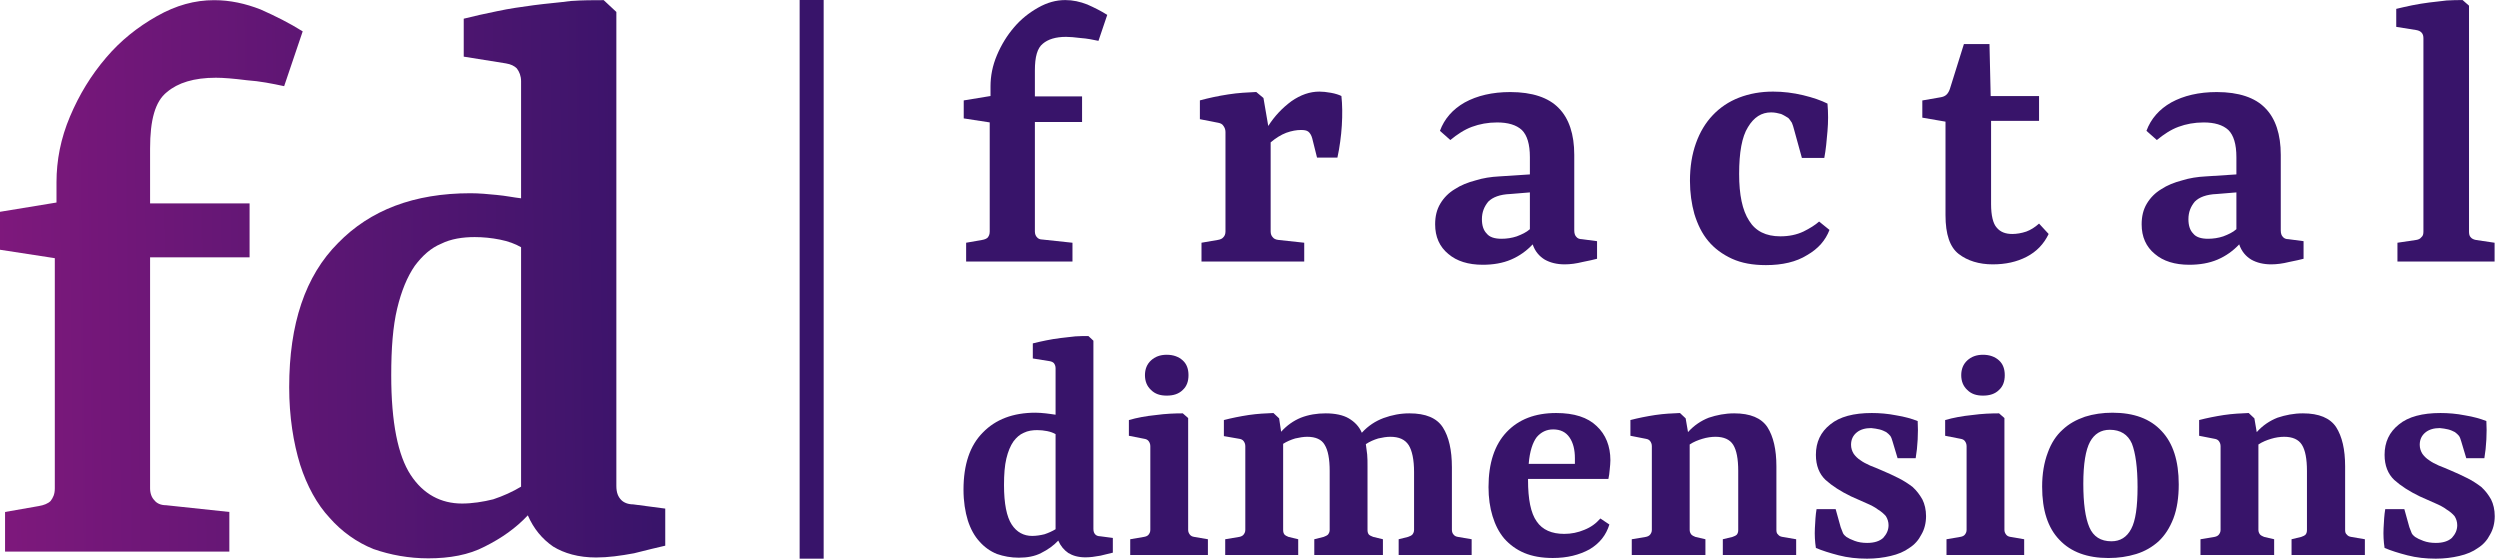 <svg width="179" height="40" viewBox="0 0 179 40" fill="none" xmlns="http://www.w3.org/2000/svg">
<path d="M70.921 6.188C70.921 5.444 71.064 4.7 71.379 3.956C71.694 3.211 72.095 2.553 72.61 1.952C73.096 1.379 73.669 0.921 74.327 0.549C74.986 0.177 75.615 0.005 76.274 0.005C76.817 0.005 77.333 0.12 77.848 0.32C78.363 0.549 78.821 0.778 79.279 1.065L78.65 2.925C78.249 2.839 77.819 2.753 77.39 2.725C76.932 2.667 76.588 2.639 76.331 2.639C75.587 2.639 75.043 2.811 74.671 3.125C74.27 3.44 74.098 4.07 74.098 5.043V6.904H77.476V8.736H74.098V16.579C74.098 16.75 74.156 16.894 74.241 16.98C74.327 17.094 74.47 17.151 74.642 17.151L76.789 17.38V18.726H69.175V17.38L70.32 17.18C70.492 17.151 70.635 17.094 70.721 17.008C70.806 16.894 70.864 16.779 70.864 16.579V8.764L69.003 8.478V7.19L70.921 6.875V6.188Z" fill="#38146A"/>
<path d="M93.383 17.379V18.724H86.027V17.379L87.2 17.178C87.372 17.15 87.515 17.092 87.601 16.978C87.687 16.892 87.744 16.749 87.744 16.577V9.45C87.744 9.278 87.687 9.135 87.601 9.02C87.544 8.906 87.401 8.82 87.229 8.791L85.912 8.534V7.188C86.542 7.017 87.2 6.874 87.945 6.759C88.66 6.645 89.347 6.616 89.948 6.587L90.464 7.017L90.807 9.02C91.265 8.305 91.809 7.732 92.467 7.246C93.126 6.788 93.784 6.559 94.471 6.559C94.7 6.559 94.986 6.587 95.301 6.645C95.616 6.702 95.874 6.788 96.045 6.874C96.074 7.188 96.103 7.503 96.103 7.875C96.103 8.219 96.103 8.591 96.074 8.992C96.045 9.364 96.017 9.765 95.959 10.137C95.902 10.537 95.845 10.91 95.759 11.282H94.299L93.956 9.908C93.898 9.679 93.784 9.507 93.669 9.421C93.555 9.335 93.383 9.307 93.154 9.307C92.839 9.307 92.496 9.364 92.095 9.507C91.723 9.65 91.351 9.879 90.979 10.194V16.577C90.979 16.749 91.036 16.892 91.122 16.978C91.208 17.092 91.322 17.15 91.523 17.178L93.383 17.379Z" fill="#38146A"/>
<path d="M107.508 17.096C107.88 17.096 108.252 17.039 108.595 16.925C108.968 16.782 109.282 16.639 109.54 16.41V13.776L108.137 13.891C107.393 13.919 106.878 14.12 106.563 14.434C106.277 14.778 106.105 15.179 106.105 15.694C106.105 16.152 106.22 16.495 106.449 16.724C106.649 16.982 107.021 17.096 107.508 17.096ZM112.03 18.928C111.486 18.928 111 18.814 110.599 18.585C110.227 18.356 109.912 18.012 109.74 17.497C109.311 17.955 108.796 18.327 108.195 18.585C107.594 18.843 106.907 18.957 106.162 18.957C105.132 18.957 104.302 18.699 103.701 18.184C103.071 17.669 102.756 16.953 102.756 16.066C102.756 15.493 102.871 15.007 103.128 14.578C103.386 14.148 103.729 13.805 104.159 13.547C104.588 13.261 105.103 13.06 105.647 12.917C106.191 12.746 106.763 12.66 107.336 12.631L109.54 12.488V11.257C109.54 10.313 109.34 9.683 108.968 9.311C108.567 8.939 107.966 8.767 107.193 8.767C106.534 8.767 105.933 8.881 105.39 9.082C104.846 9.282 104.33 9.626 103.844 10.026L103.1 9.368C103.414 8.509 104.016 7.822 104.874 7.336C105.762 6.849 106.849 6.591 108.137 6.591C109.712 6.591 110.885 6.992 111.601 7.736C112.345 8.481 112.717 9.626 112.717 11.085V16.495C112.717 16.724 112.775 16.867 112.86 16.953C112.946 17.068 113.089 17.125 113.261 17.125L114.349 17.268V18.528C114.12 18.585 113.776 18.671 113.318 18.757C112.86 18.871 112.431 18.928 112.03 18.928Z" fill="#38146A"/>
<path d="M121.001 12.942C121.001 11.94 121.144 11.053 121.431 10.251C121.717 9.45 122.118 8.791 122.633 8.248C123.148 7.704 123.778 7.274 124.522 6.988C125.266 6.702 126.068 6.559 126.955 6.559C127.671 6.559 128.386 6.645 129.102 6.816C129.817 6.988 130.39 7.188 130.848 7.417C130.905 8.076 130.905 8.734 130.848 9.393C130.791 10.079 130.733 10.709 130.619 11.31H129.016L128.472 9.335C128.415 9.106 128.358 8.935 128.3 8.791C128.214 8.677 128.157 8.562 128.043 8.448C127.9 8.362 127.728 8.248 127.528 8.162C127.327 8.104 127.07 8.047 126.812 8.047C126.125 8.047 125.581 8.391 125.152 9.106C124.722 9.793 124.522 10.91 124.522 12.455C124.522 13.944 124.751 15.06 125.238 15.804C125.696 16.549 126.44 16.921 127.47 16.921C128.1 16.921 128.644 16.806 129.13 16.577C129.588 16.348 129.961 16.119 130.247 15.862L130.991 16.463C130.705 17.207 130.19 17.808 129.388 18.266C128.615 18.753 127.613 18.982 126.44 18.982C125.495 18.982 124.694 18.838 124.007 18.524C123.32 18.209 122.747 17.779 122.318 17.264C121.86 16.72 121.545 16.062 121.316 15.318C121.116 14.602 121.001 13.801 121.001 12.942Z" fill="#38146A"/>
<path d="M139.298 15.408V8.71L137.638 8.424V7.193L138.955 6.964C139.126 6.935 139.27 6.878 139.384 6.763C139.47 6.677 139.556 6.534 139.613 6.363L140.615 3.157H142.447L142.533 6.878H145.996V8.653H142.561V14.606C142.561 15.436 142.704 16.009 142.962 16.295C143.22 16.61 143.592 16.753 144.078 16.753C144.393 16.753 144.737 16.696 145.08 16.581C145.395 16.467 145.71 16.267 145.996 16.009L146.683 16.753C146.34 17.469 145.824 18.013 145.109 18.385C144.393 18.757 143.592 18.928 142.676 18.928C141.703 18.928 140.872 18.671 140.243 18.184C139.613 17.698 139.298 16.782 139.298 15.408Z" fill="#38146A"/>
<path d="M158.094 17.096C158.466 17.096 158.838 17.039 159.182 16.925C159.554 16.782 159.869 16.639 160.126 16.41V13.776L158.724 13.891C157.979 13.919 157.464 14.12 157.149 14.434C156.863 14.778 156.691 15.179 156.691 15.694C156.691 16.152 156.806 16.495 157.035 16.724C157.235 16.982 157.607 17.096 158.094 17.096ZM162.616 18.928C162.073 18.928 161.586 18.814 161.185 18.585C160.813 18.356 160.498 18.012 160.327 17.497C159.897 17.955 159.382 18.327 158.781 18.585C158.18 18.843 157.493 18.957 156.749 18.957C155.718 18.957 154.888 18.699 154.287 18.184C153.657 17.669 153.342 16.953 153.342 16.066C153.342 15.493 153.457 15.007 153.714 14.578C153.972 14.148 154.316 13.805 154.745 13.547C155.174 13.261 155.689 13.06 156.233 12.917C156.777 12.746 157.35 12.66 157.922 12.631L160.126 12.488V11.257C160.126 10.313 159.926 9.683 159.554 9.311C159.153 8.939 158.552 8.767 157.779 8.767C157.121 8.767 156.52 8.881 155.976 9.082C155.432 9.282 154.917 9.626 154.43 10.026L153.686 9.368C154.001 8.509 154.602 7.822 155.46 7.336C156.348 6.849 157.436 6.591 158.724 6.591C160.298 6.591 161.472 6.992 162.187 7.736C162.931 8.481 163.303 9.626 163.303 11.085V16.495C163.303 16.724 163.361 16.867 163.447 16.953C163.532 17.068 163.676 17.125 163.847 17.125L164.935 17.268V18.528C164.706 18.585 164.363 18.671 163.905 18.757C163.447 18.871 163.017 18.928 162.616 18.928Z" fill="#38146A"/>
<path d="M176.781 0.406V16.579C176.781 16.75 176.809 16.894 176.895 16.98C176.981 17.094 177.124 17.151 177.267 17.18L178.613 17.38V18.726H171.657V17.38L173.002 17.18C173.174 17.151 173.288 17.094 173.374 16.98C173.489 16.894 173.517 16.75 173.517 16.579V2.753C173.517 2.582 173.489 2.438 173.374 2.324C173.288 2.238 173.174 2.181 173.002 2.152L171.571 1.923V0.635C171.915 0.549 172.315 0.463 172.716 0.378C173.117 0.292 173.546 0.234 173.947 0.177C174.376 0.12 174.777 0.091 175.178 0.034C175.607 0.005 175.979 0.005 176.323 0.005L176.781 0.406Z" fill="#38146A"/>
<path d="M73.901 38.372C74.189 38.372 74.501 38.324 74.788 38.252C75.076 38.156 75.34 38.036 75.579 37.892V31.084C75.412 30.988 75.22 30.916 74.98 30.868C74.74 30.82 74.501 30.796 74.261 30.796C73.925 30.796 73.59 30.844 73.302 30.988C73.014 31.108 72.774 31.324 72.559 31.611C72.343 31.923 72.175 32.331 72.055 32.834C71.935 33.337 71.887 33.961 71.887 34.728C71.887 36.07 72.079 37.005 72.439 37.557C72.798 38.108 73.302 38.372 73.901 38.372ZM77.713 39.906C77.21 39.906 76.802 39.786 76.49 39.594C76.179 39.379 75.939 39.091 75.771 38.707C75.435 39.067 75.028 39.355 74.548 39.594C74.093 39.834 73.541 39.93 72.942 39.93C72.391 39.93 71.863 39.834 71.384 39.666C70.904 39.475 70.473 39.163 70.137 38.779C69.778 38.396 69.49 37.868 69.298 37.269C69.106 36.646 68.987 35.903 68.987 35.063C68.987 33.265 69.442 31.899 70.377 30.964C71.288 30.029 72.535 29.549 74.141 29.549C74.381 29.549 74.644 29.573 74.884 29.598C75.148 29.622 75.364 29.669 75.579 29.693V26.361C75.579 26.217 75.531 26.097 75.459 26.002C75.388 25.93 75.292 25.882 75.148 25.858L73.949 25.666V24.587C74.237 24.515 74.548 24.443 74.908 24.371C75.244 24.299 75.579 24.251 75.939 24.203C76.299 24.155 76.634 24.131 76.994 24.084C77.329 24.06 77.641 24.06 77.929 24.06L78.288 24.395V37.868C78.288 38.06 78.336 38.18 78.432 38.276C78.504 38.348 78.624 38.396 78.768 38.396L79.679 38.516V39.571C79.463 39.618 79.175 39.69 78.792 39.786C78.408 39.858 78.049 39.906 77.713 39.906Z" fill="#38146A"/>
<path d="M85.072 29.932V37.939C85.072 38.083 85.12 38.179 85.192 38.275C85.263 38.37 85.359 38.418 85.503 38.442L86.486 38.61V39.737H80.924V38.61L81.907 38.442C82.051 38.418 82.171 38.37 82.243 38.275C82.315 38.179 82.363 38.083 82.363 37.939V31.946C82.363 31.802 82.315 31.682 82.243 31.586C82.171 31.49 82.075 31.442 81.931 31.418L80.828 31.202V30.076C81.404 29.908 82.051 29.788 82.77 29.716C83.466 29.62 84.113 29.596 84.688 29.596L85.072 29.932ZM85.096 26.863C85.096 27.295 84.976 27.654 84.688 27.918C84.4 28.206 84.017 28.326 83.537 28.326C83.058 28.326 82.698 28.206 82.411 27.918C82.123 27.654 81.979 27.295 81.979 26.863C81.979 26.432 82.123 26.072 82.411 25.808C82.698 25.545 83.058 25.401 83.537 25.401C84.017 25.401 84.4 25.545 84.688 25.808C84.976 26.072 85.096 26.432 85.096 26.863Z" fill="#38146A"/>
<path d="M92.952 38.61V39.736H87.725V38.61L88.732 38.442C88.852 38.418 88.972 38.37 89.044 38.274C89.116 38.178 89.164 38.082 89.164 37.938V31.945C89.164 31.801 89.116 31.681 89.044 31.585C88.972 31.489 88.876 31.442 88.732 31.418L87.63 31.226V30.075C88.181 29.931 88.78 29.811 89.404 29.715C90.051 29.619 90.626 29.596 91.178 29.572L91.585 29.955L91.729 30.914C92.137 30.459 92.616 30.123 93.144 29.907C93.695 29.691 94.294 29.596 94.918 29.596C95.589 29.596 96.164 29.715 96.572 29.955C96.979 30.195 97.315 30.53 97.507 30.986C97.962 30.483 98.49 30.147 99.065 29.931C99.664 29.715 100.264 29.596 100.911 29.596C102.086 29.596 102.877 29.931 103.308 30.602C103.74 31.274 103.956 32.233 103.956 33.455V37.938C103.956 38.082 104.004 38.202 104.075 38.274C104.147 38.37 104.243 38.418 104.387 38.442L105.37 38.61V39.736H100.144V38.61L100.815 38.442C100.959 38.394 101.055 38.346 101.127 38.274C101.199 38.178 101.247 38.082 101.247 37.938V33.791C101.247 32.904 101.103 32.257 100.863 31.873C100.599 31.465 100.168 31.274 99.544 31.274C99.281 31.274 98.993 31.322 98.681 31.393C98.37 31.489 98.082 31.609 97.794 31.801C97.818 32.041 97.866 32.281 97.89 32.544C97.914 32.808 97.914 33.072 97.914 33.383V37.938C97.914 38.082 97.938 38.178 98.01 38.274C98.082 38.346 98.202 38.394 98.322 38.442L99.017 38.61V39.736H94.103V38.61L94.774 38.442C94.894 38.394 95.013 38.346 95.085 38.274C95.157 38.178 95.205 38.082 95.205 37.938V33.719C95.205 32.856 95.085 32.233 94.846 31.849C94.63 31.465 94.198 31.274 93.599 31.274C93.335 31.274 93.048 31.322 92.736 31.393C92.424 31.489 92.137 31.609 91.873 31.777V37.938C91.873 38.082 91.897 38.178 91.969 38.274C92.041 38.346 92.137 38.394 92.257 38.442L92.952 38.61Z" fill="#38146A"/>
<path d="M111.205 30.746C110.725 30.746 110.342 30.938 110.03 31.298C109.742 31.681 109.527 32.304 109.455 33.215H112.763C112.763 33.144 112.763 33.096 112.763 33.024V32.808C112.763 32.209 112.643 31.705 112.379 31.322C112.116 30.938 111.732 30.746 111.205 30.746ZM115.232 37.555C114.993 38.322 114.537 38.897 113.818 39.329C113.075 39.736 112.212 39.952 111.181 39.952C110.39 39.952 109.718 39.832 109.143 39.593C108.568 39.353 108.088 38.993 107.705 38.562C107.321 38.106 107.057 37.579 106.866 36.955C106.674 36.332 106.578 35.637 106.578 34.87C106.578 33.168 107.009 31.849 107.872 30.938C108.735 30.027 109.91 29.572 111.421 29.572C112.715 29.572 113.674 29.883 114.321 30.506C114.969 31.106 115.304 31.945 115.304 32.952C115.304 33.144 115.28 33.383 115.256 33.623C115.232 33.887 115.208 34.103 115.16 34.294H109.407V34.366C109.407 35.733 109.599 36.74 110.03 37.339C110.438 37.938 111.109 38.226 111.996 38.226C112.499 38.226 112.979 38.13 113.434 37.938C113.914 37.746 114.273 37.483 114.585 37.123L115.232 37.555Z" fill="#38146A"/>
<path d="M122.108 38.61V39.736H116.834V38.61L117.841 38.442C117.96 38.418 118.08 38.37 118.152 38.274C118.224 38.178 118.272 38.082 118.272 37.938V31.945C118.272 31.801 118.224 31.681 118.152 31.585C118.08 31.489 117.984 31.442 117.841 31.418L116.738 31.202V30.075C117.289 29.931 117.889 29.811 118.512 29.715C119.159 29.619 119.734 29.596 120.286 29.572L120.693 29.955L120.861 30.938C121.293 30.459 121.796 30.123 122.348 29.907C122.923 29.715 123.522 29.596 124.17 29.596C125.32 29.596 126.111 29.931 126.543 30.578C126.974 31.25 127.19 32.185 127.19 33.383V37.938C127.19 38.082 127.214 38.202 127.31 38.274C127.382 38.37 127.478 38.418 127.622 38.442L128.605 38.61V39.736H123.354V38.61L124.05 38.442C124.194 38.394 124.289 38.346 124.361 38.274C124.433 38.178 124.457 38.082 124.457 37.938V33.719C124.457 32.856 124.337 32.233 124.098 31.849C123.858 31.465 123.426 31.274 122.827 31.274C122.539 31.274 122.204 31.322 121.892 31.418C121.58 31.513 121.269 31.633 120.981 31.825V37.938C120.981 38.082 121.029 38.178 121.101 38.274C121.173 38.346 121.269 38.394 121.389 38.442L122.108 38.61Z" fill="#38146A"/>
<path d="M130.018 39.233C129.946 38.777 129.922 38.298 129.946 37.818C129.97 37.339 129.994 36.859 130.066 36.452H131.432L131.792 37.746C131.864 37.914 131.912 38.058 131.96 38.178C132.008 38.274 132.104 38.37 132.2 38.442C132.343 38.538 132.535 38.633 132.799 38.729C133.063 38.825 133.35 38.873 133.686 38.873C134.189 38.873 134.573 38.753 134.837 38.514C135.076 38.25 135.22 37.962 135.22 37.603C135.22 37.363 135.148 37.147 135.028 36.955C134.885 36.788 134.693 36.62 134.453 36.476C134.237 36.308 133.95 36.164 133.614 36.02C133.278 35.877 132.919 35.709 132.535 35.541C131.792 35.181 131.193 34.798 130.713 34.366C130.258 33.935 130.018 33.335 130.018 32.568C130.018 31.657 130.354 30.938 131.049 30.387C131.72 29.835 132.727 29.572 134.021 29.572C134.573 29.572 135.172 29.619 135.772 29.739C136.371 29.835 136.874 29.979 137.306 30.147C137.33 30.555 137.33 31.01 137.306 31.465C137.282 31.945 137.234 32.377 137.162 32.808H135.867L135.508 31.609C135.46 31.442 135.412 31.298 135.34 31.202C135.268 31.106 135.172 31.034 135.052 30.938C134.909 30.866 134.765 30.794 134.573 30.746C134.381 30.698 134.189 30.674 133.974 30.65C133.566 30.65 133.206 30.746 132.943 30.962C132.679 31.178 132.535 31.465 132.535 31.849C132.535 32.089 132.607 32.304 132.727 32.496C132.847 32.664 133.015 32.832 133.206 32.952C133.398 33.096 133.638 33.215 133.902 33.335C134.165 33.431 134.429 33.551 134.717 33.671C135.124 33.839 135.532 34.031 135.915 34.222C136.299 34.414 136.635 34.63 136.946 34.87C137.234 35.133 137.45 35.421 137.641 35.757C137.809 36.092 137.905 36.5 137.905 36.955C137.905 37.459 137.785 37.914 137.57 38.274C137.378 38.657 137.09 38.993 136.707 39.233C136.347 39.497 135.891 39.688 135.364 39.808C134.861 39.928 134.285 40 133.686 40C132.967 40 132.295 39.928 131.648 39.76C131.001 39.593 130.473 39.425 130.018 39.233Z" fill="#38146A"/>
<path d="M143.517 29.932V37.939C143.517 38.083 143.565 38.179 143.637 38.275C143.709 38.37 143.804 38.418 143.948 38.442L144.931 38.61V39.737H139.369V38.61L140.352 38.442C140.496 38.418 140.616 38.37 140.688 38.275C140.76 38.179 140.808 38.083 140.808 37.939V31.946C140.808 31.802 140.76 31.682 140.688 31.586C140.616 31.49 140.52 31.442 140.376 31.418L139.273 31.202V30.076C139.849 29.908 140.496 29.788 141.215 29.716C141.911 29.62 142.558 29.596 143.133 29.596L143.517 29.932ZM143.541 26.863C143.541 27.295 143.421 27.654 143.133 27.918C142.845 28.206 142.462 28.326 141.982 28.326C141.503 28.326 141.143 28.206 140.856 27.918C140.568 27.654 140.424 27.295 140.424 26.863C140.424 26.432 140.568 26.072 140.856 25.808C141.143 25.545 141.503 25.401 141.982 25.401C142.462 25.401 142.845 25.545 143.133 25.808C143.421 26.072 143.541 26.432 143.541 26.863Z" fill="#38146A"/>
<path d="M146.217 34.848C146.217 33.913 146.36 33.098 146.624 32.403C146.864 31.731 147.223 31.18 147.679 30.772C148.134 30.341 148.662 30.053 149.285 29.837C149.884 29.646 150.556 29.55 151.251 29.55C152.785 29.55 153.96 29.981 154.775 30.868C155.59 31.731 155.998 33.002 155.998 34.68C155.998 35.615 155.878 36.43 155.614 37.125C155.35 37.797 155.015 38.324 154.559 38.756C154.104 39.163 153.576 39.475 152.953 39.667C152.33 39.858 151.683 39.954 150.963 39.954C149.453 39.954 148.278 39.523 147.463 38.66C146.624 37.797 146.217 36.526 146.217 34.848ZM153.049 34.872C153.049 33.481 152.905 32.427 152.641 31.755C152.354 31.108 151.826 30.772 151.059 30.772C150.436 30.772 149.956 31.06 149.645 31.635C149.333 32.211 149.165 33.218 149.165 34.632C149.165 36.047 149.309 37.077 149.597 37.749C149.884 38.42 150.412 38.756 151.179 38.756C151.802 38.756 152.282 38.468 152.594 37.869C152.905 37.293 153.049 36.286 153.049 34.872Z" fill="#38146A"/>
<path d="M162.829 38.61V39.736H157.554V38.61L158.561 38.442C158.681 38.418 158.801 38.37 158.873 38.274C158.945 38.178 158.993 38.082 158.993 37.938V31.945C158.993 31.801 158.945 31.681 158.873 31.585C158.801 31.489 158.705 31.442 158.561 31.418L157.458 31.202V30.075C158.01 29.931 158.609 29.811 159.233 29.715C159.88 29.619 160.455 29.596 161.007 29.572L161.414 29.955L161.582 30.938C162.013 30.459 162.517 30.123 163.068 29.907C163.644 29.715 164.243 29.596 164.89 29.596C166.041 29.596 166.832 29.931 167.264 30.578C167.695 31.25 167.911 32.185 167.911 33.383V37.938C167.911 38.082 167.935 38.202 168.031 38.274C168.103 38.37 168.199 38.418 168.342 38.442L169.325 38.61V39.736H164.075V38.61L164.77 38.442C164.914 38.394 165.01 38.346 165.082 38.274C165.154 38.178 165.178 38.082 165.178 37.938V33.719C165.178 32.856 165.058 32.233 164.818 31.849C164.579 31.465 164.147 31.274 163.548 31.274C163.26 31.274 162.924 31.322 162.613 31.418C162.301 31.513 161.989 31.633 161.702 31.825V37.938C161.702 38.082 161.75 38.178 161.822 38.274C161.894 38.346 161.989 38.394 162.109 38.442L162.829 38.61Z" fill="#38146A"/>
<path d="M170.736 39.233C170.664 38.777 170.64 38.298 170.664 37.818C170.688 37.339 170.712 36.859 170.784 36.452H172.15L172.51 37.746C172.582 37.914 172.63 38.058 172.678 38.178C172.726 38.274 172.822 38.37 172.918 38.442C173.061 38.538 173.253 38.633 173.517 38.729C173.781 38.825 174.068 38.873 174.404 38.873C174.907 38.873 175.291 38.753 175.555 38.514C175.794 38.25 175.938 37.962 175.938 37.603C175.938 37.363 175.866 37.147 175.746 36.955C175.603 36.788 175.411 36.62 175.171 36.476C174.955 36.308 174.668 36.164 174.332 36.02C173.996 35.877 173.637 35.709 173.253 35.541C172.51 35.181 171.911 34.798 171.431 34.366C170.976 33.935 170.736 33.335 170.736 32.568C170.736 31.657 171.072 30.938 171.767 30.387C172.438 29.835 173.445 29.572 174.74 29.572C175.291 29.572 175.89 29.619 176.49 29.739C177.089 29.835 177.592 29.979 178.024 30.147C178.048 30.555 178.048 31.01 178.024 31.465C178 31.945 177.952 32.377 177.88 32.808H176.585L176.226 31.609C176.178 31.442 176.13 31.298 176.058 31.202C175.986 31.106 175.89 31.034 175.77 30.938C175.627 30.866 175.483 30.794 175.291 30.746C175.099 30.698 174.907 30.674 174.692 30.65C174.284 30.65 173.924 30.746 173.661 30.962C173.397 31.178 173.253 31.465 173.253 31.849C173.253 32.089 173.325 32.304 173.445 32.496C173.565 32.664 173.733 32.832 173.924 32.952C174.116 33.096 174.356 33.215 174.62 33.335C174.883 33.431 175.147 33.551 175.435 33.671C175.842 33.839 176.25 34.031 176.633 34.222C177.017 34.414 177.353 34.63 177.664 34.87C177.952 35.133 178.168 35.421 178.36 35.757C178.527 36.092 178.623 36.5 178.623 36.955C178.623 37.459 178.503 37.914 178.288 38.274C178.096 38.657 177.808 38.993 177.425 39.233C177.065 39.497 176.609 39.688 176.082 39.808C175.579 39.928 175.003 40 174.404 40C173.685 40 173.013 39.928 172.366 39.76C171.719 39.593 171.191 39.425 170.736 39.233Z" fill="#38146A"/>
<path d="M4.045 13.052C4.045 11.482 4.347 9.913 5.011 8.343C5.675 6.773 6.52 5.385 7.607 4.117C8.633 2.91 9.841 1.944 11.229 1.159C12.618 0.374 13.946 0.012 15.334 0.012C16.481 0.012 17.568 0.253 18.655 0.676C19.741 1.159 20.707 1.642 21.673 2.246L20.345 6.17C19.5 5.989 18.594 5.807 17.689 5.747C16.723 5.626 15.998 5.566 15.455 5.566C13.885 5.566 12.738 5.928 11.954 6.592C11.108 7.256 10.746 8.585 10.746 10.637V14.561H17.87V18.425H10.746V34.967C10.746 35.329 10.867 35.631 11.048 35.812C11.229 36.053 11.531 36.174 11.893 36.174L16.421 36.657V39.495H0.362V36.657L2.777 36.234C3.139 36.174 3.441 36.053 3.622 35.872C3.803 35.631 3.924 35.389 3.924 34.967V18.485L0 17.882V15.165L4.045 14.501V13.052Z" fill="url(#paint0_linear)"/>
<path d="M33.083 36.053C33.807 36.053 34.592 35.932 35.316 35.751C36.041 35.509 36.705 35.207 37.309 34.845V17.7C36.886 17.458 36.403 17.277 35.799 17.156C35.196 17.036 34.592 16.975 33.988 16.975C33.143 16.975 32.298 17.096 31.573 17.458C30.849 17.76 30.245 18.303 29.702 19.028C29.159 19.813 28.736 20.839 28.434 22.107C28.132 23.375 28.012 24.944 28.012 26.876C28.012 30.257 28.494 32.611 29.4 34C30.306 35.388 31.573 36.053 33.083 36.053ZM42.682 39.916C41.414 39.916 40.388 39.614 39.603 39.131C38.818 38.588 38.214 37.864 37.792 36.898C36.946 37.803 35.92 38.528 34.713 39.131C33.566 39.735 32.177 39.977 30.668 39.977C29.279 39.977 27.951 39.735 26.744 39.312C25.536 38.83 24.45 38.045 23.604 37.079C22.699 36.113 21.974 34.785 21.491 33.275C21.008 31.706 20.706 29.834 20.706 27.721C20.706 23.193 21.854 19.752 24.208 17.398C26.502 15.043 29.642 13.836 33.686 13.836C34.29 13.836 34.954 13.896 35.558 13.957C36.222 14.017 36.765 14.138 37.309 14.198V5.807C37.309 5.444 37.188 5.142 37.007 4.901C36.826 4.72 36.584 4.599 36.222 4.539L33.203 4.056V1.339C33.928 1.158 34.713 0.977 35.618 0.796C36.463 0.615 37.309 0.494 38.214 0.373C39.12 0.252 39.965 0.192 40.87 0.071C41.716 0.011 42.501 0.011 43.225 0.011L44.131 0.856V34.785C44.131 35.268 44.251 35.569 44.493 35.811C44.674 35.992 44.976 36.113 45.338 36.113L47.632 36.415V39.071C47.089 39.192 46.364 39.373 45.398 39.614C44.432 39.795 43.527 39.916 42.682 39.916Z" fill="url(#paint1_linear)"/>
<path d="M58.974 0H57.254V39.999H58.974V0Z" fill="#38146A"/>
<defs>
<linearGradient id="paint0_linear" x1="-0.011" y1="21.921" x2="47.438" y2="21.257" gradientUnits="userSpaceOnUse">
<stop stop-color="#7E187C"/>
<stop offset="1" stop-color="#38146A"/>
</linearGradient>
<linearGradient id="paint1_linear" x1="-0.012" y1="21.92" x2="47.437" y2="21.256" gradientUnits="userSpaceOnUse">
<stop stop-color="#7E187C"/>
<stop offset="1" stop-color="#38146A"/>
</linearGradient>
</defs>
</svg>
